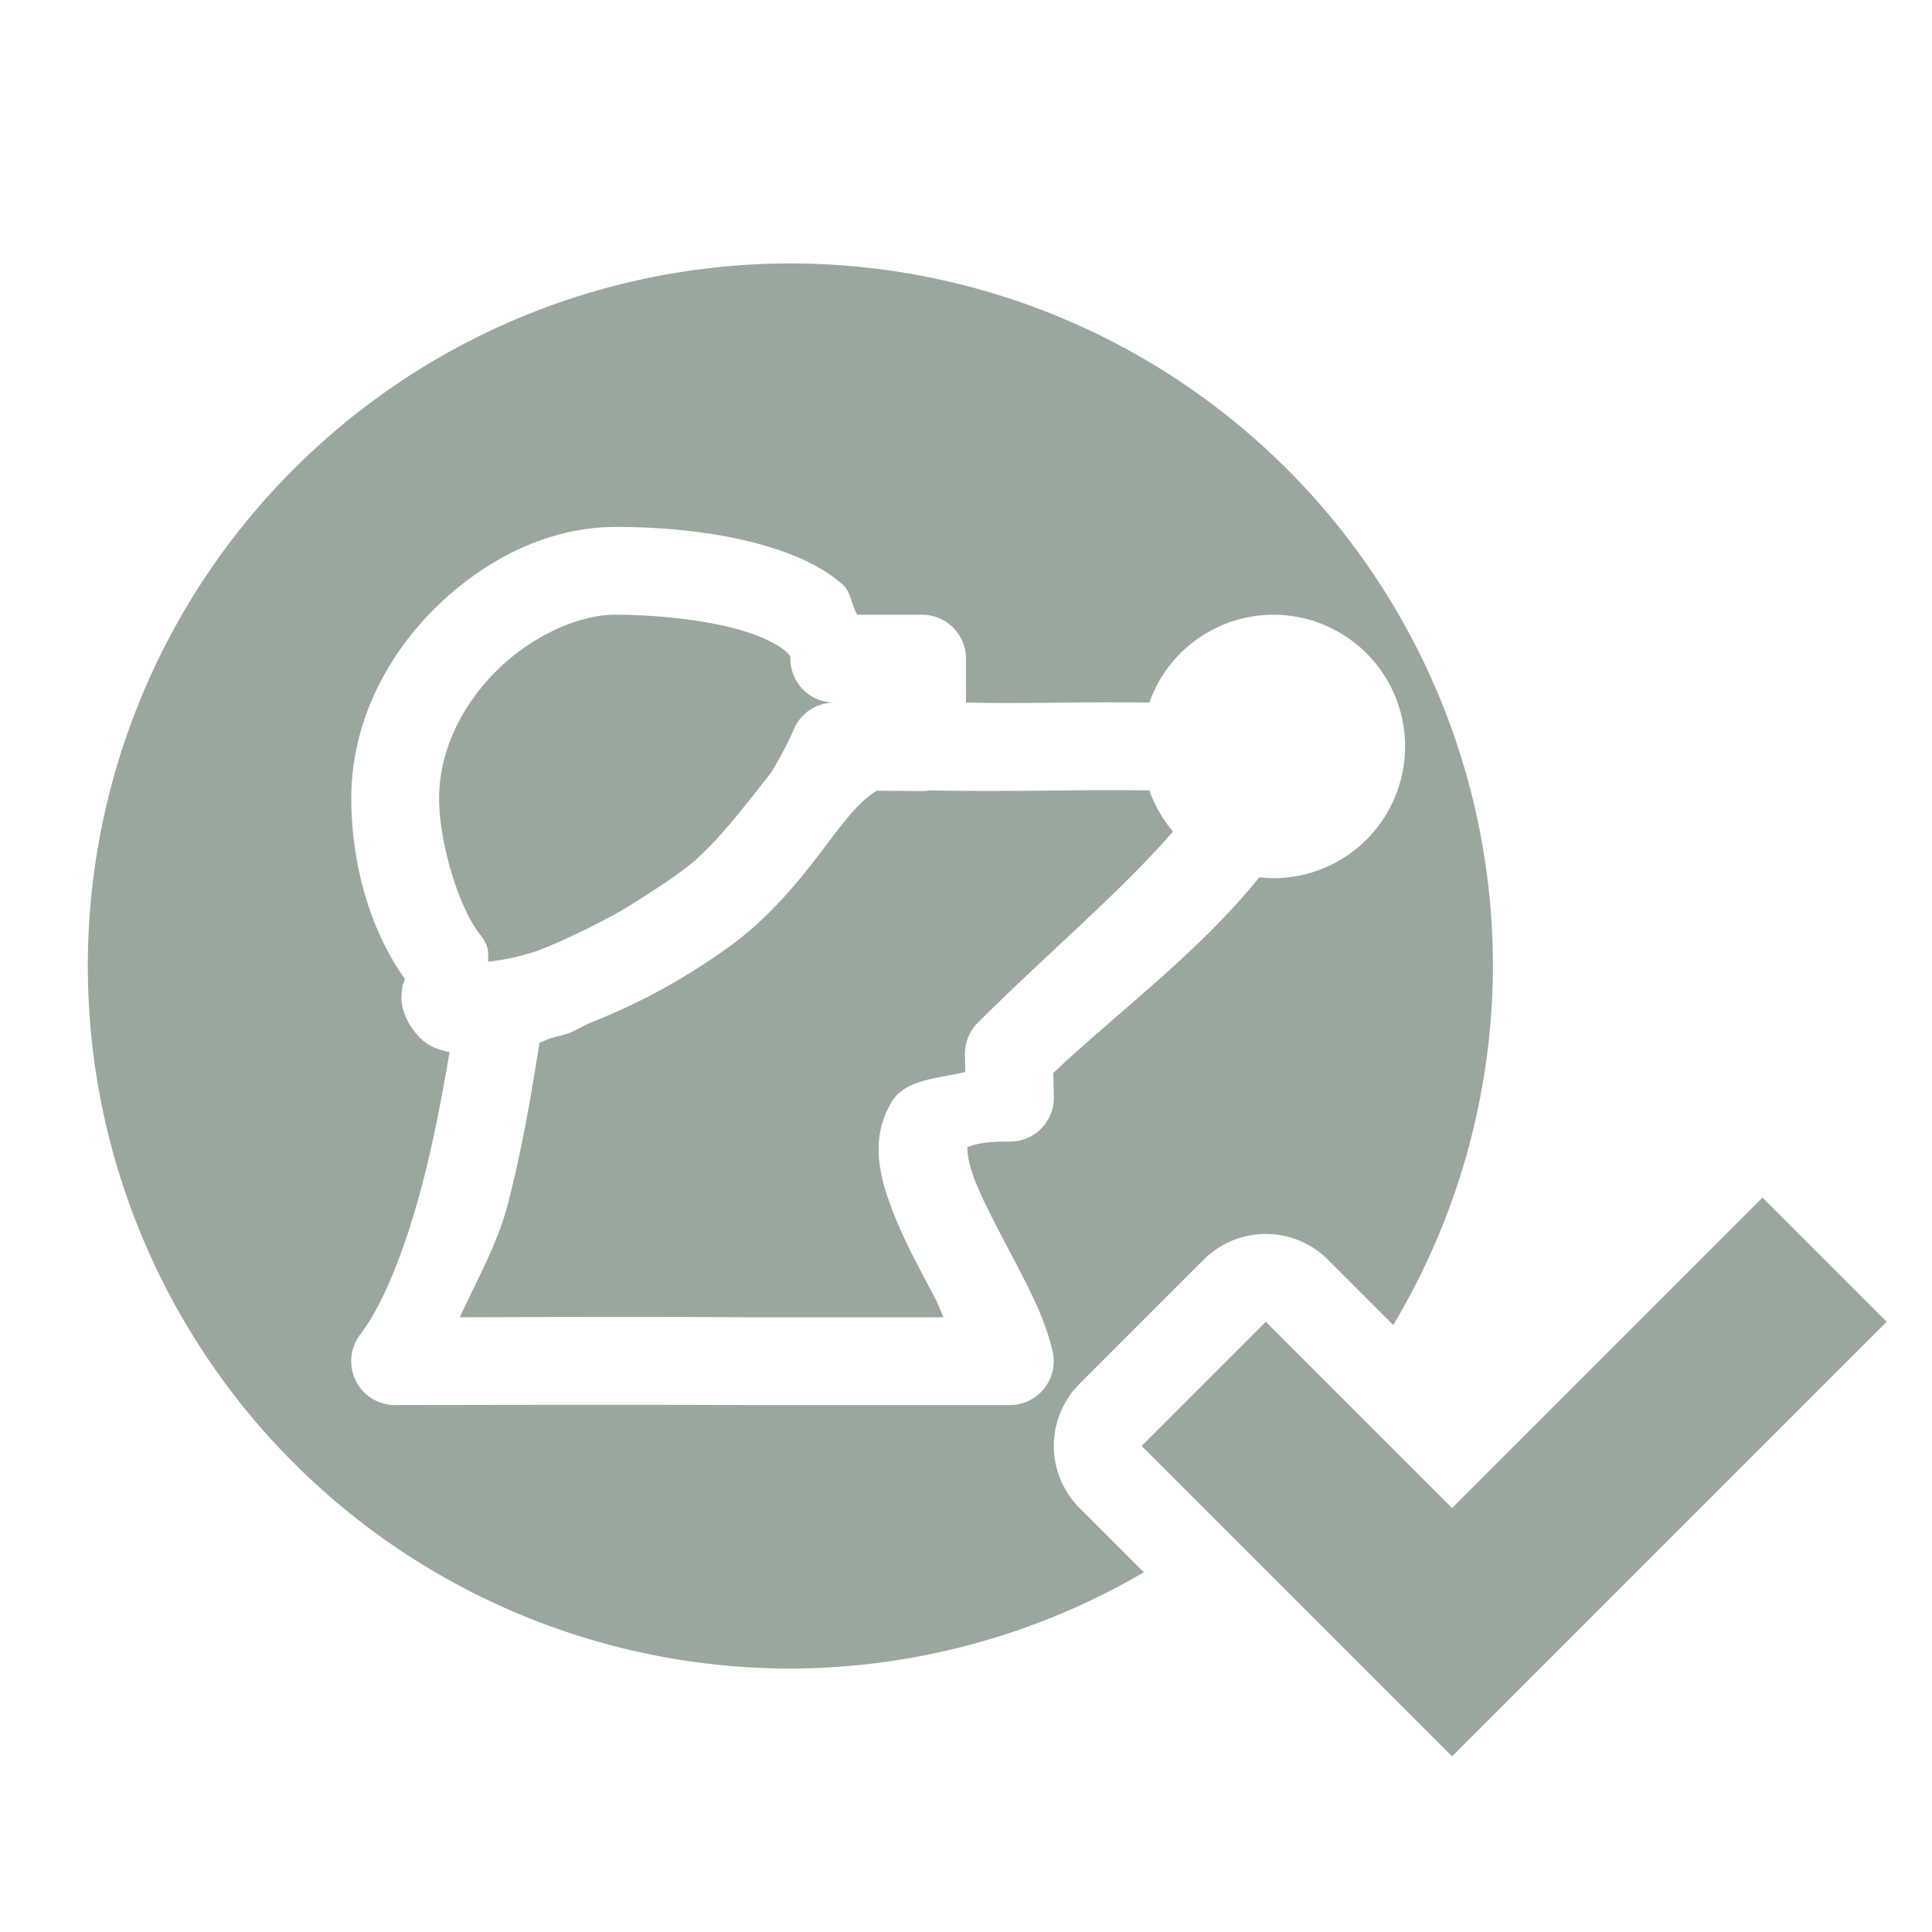 <svg xmlns="http://www.w3.org/2000/svg" width="22" height="22" version="1.1">
 <defs>
  <style id="current-color-scheme" type="text/css">
   .ColorScheme-Text { color:#9aa79d; } .ColorScheme-Highlight { color:#5294e2; }
  </style>
 </defs>
 <path style="fill:currentColor" class="ColorScheme-Text" d="m9 3a8 8 0 0 0 -8 8 8 8 0 0 0 8 8 8 8 0 0 0 4.025 -1.096l-0.732-0.732a1 1 0 0 1 0 -1.414l1.414-1.414a1 1 0 0 1 1.414 0l0.744 0.744a8 8 0 0 0 1.135 -4.088 8 8 0 0 0 -8 -8zm-2 3c0.603 0 1.262 0.065 1.828 0.25 0.283 0.092 0.546 0.213 0.77 0.408 0.091 0.079 0.097 0.231 0.164 0.342h0.738a0.5 0.5 0 0 1 0.5 0.5v0.5c0.202 0.003 0.317 0.01 1.201 0 0.376-0.004 0.606-0.002 0.887 0a1.5 1.5 0 0 1 1.412 -1 1.5 1.5 0 0 1 1.5 1.5 1.5 1.5 0 0 1 -1.5 1.5 1.5 1.5 0 0 1 -0.16 -0.01c-0.695 0.864-1.641 1.558-2.346 2.229l0.006 0.269a0.5 0.5 0 0 1 -0.506 0.512c-0.447-0.005-0.501 0.092-0.484 0.064 0.016-0.027-0.017 0.088 0.078 0.342 0.095 0.255 0.275 0.588 0.453 0.928s0.359 0.681 0.445 1.053a0.5 0.5 0 0 1 -0.486 0.613h-3a0.5 0.5 0 0 1 -0.004 0c-1.326-0.008-3.994 0-3.994 0a0.5 0.5 0 0 1 -0.399 -0.805c0.276-0.36 0.535-1.042 0.717-1.754 0.131-0.511 0.222-1.009 0.299-1.461-0.07-0.013-0.141-0.033-0.219-0.074-0.163-0.085-0.339-0.341-0.328-0.562 0.007-0.148 0.024-0.141 0.029-0.16 0.005-0.02 0.007-0.03 0.008-0.038v-0.001c-0.419-0.586-0.609-1.362-0.609-2.051 0-0.877 0.416-1.648 0.981-2.195 0.565-0.547 1.285-0.898 2.019-0.898zm0 1c-0.392 0-0.921 0.226-1.324 0.617s-0.676 0.918-0.676 1.477c0 0.501 0.226 1.248 0.465 1.545a0.5 0.5 0 0 1 0.078 0.132c0.027 0.069 0.009 0.116 0.019 0.18 0.137-0.019 0.269-0.031 0.557-0.123 0.342-0.135 0.643-0.285 0.926-0.441 0.096-0.054 0.189-0.117 0.285-0.176 0.209-0.132 0.411-0.267 0.586-0.414 0.321-0.29 0.585-0.647 0.863-0.996 0.096-0.16 0.186-0.323 0.26-0.496a0.5 0.5 0 0 1 0.461 -0.305 0.5 0.5 0 0 1 -0.5 -0.5c0-0.027 0.007-0.029-0.062-0.09-0.07-0.061-0.218-0.143-0.42-0.209-0.403-0.132-0.994-0.201-1.518-0.201zm3.584 2a0.5 0.5 0 0 1 -0.088 0.008l-0.512-0.004c-0.086 0.052-0.195 0.141-0.334 0.309-0.312 0.376-0.7 1.008-1.375 1.488-0.631 0.449-1.156 0.688-1.57 0.853-0.08 0.035-0.146 0.079-0.229 0.112a0.5 0.5 0 0 1 -0.029 0.009c-0.067 0.022-0.113 0.029-0.174 0.047-0.029 0.01-0.108 0.044-0.129 0.051-0.083 0.511-0.182 1.139-0.355 1.816-0.122 0.478-0.356 0.88-0.553 1.311 0.691-0.002 2.176-0.007 3.268 0h2.24c-0.038-0.077-0.045-0.12-0.088-0.201-0.172-0.329-0.369-0.681-0.504-1.043s-0.25-0.792 0.002-1.209c0.157-0.259 0.526-0.264 0.838-0.34l-0.004-0.195a0.5 0.5 0 0 1 0.147 -0.366c0.762-0.764 1.616-1.477 2.222-2.177a1.5 1.5 0 0 1 -0.269 -0.469c-0.28-0.002-0.52-0.004-0.875 0-1.179 0.014-1.578 0.001-1.629 0zm9.486 4.637l-3.535 3.535-2.121-2.121-1.414 1.414 2.121 2.121 1.414 1.414 1.414-1.414 3.535-3.535-1.414-1.414z"/>
</svg>
